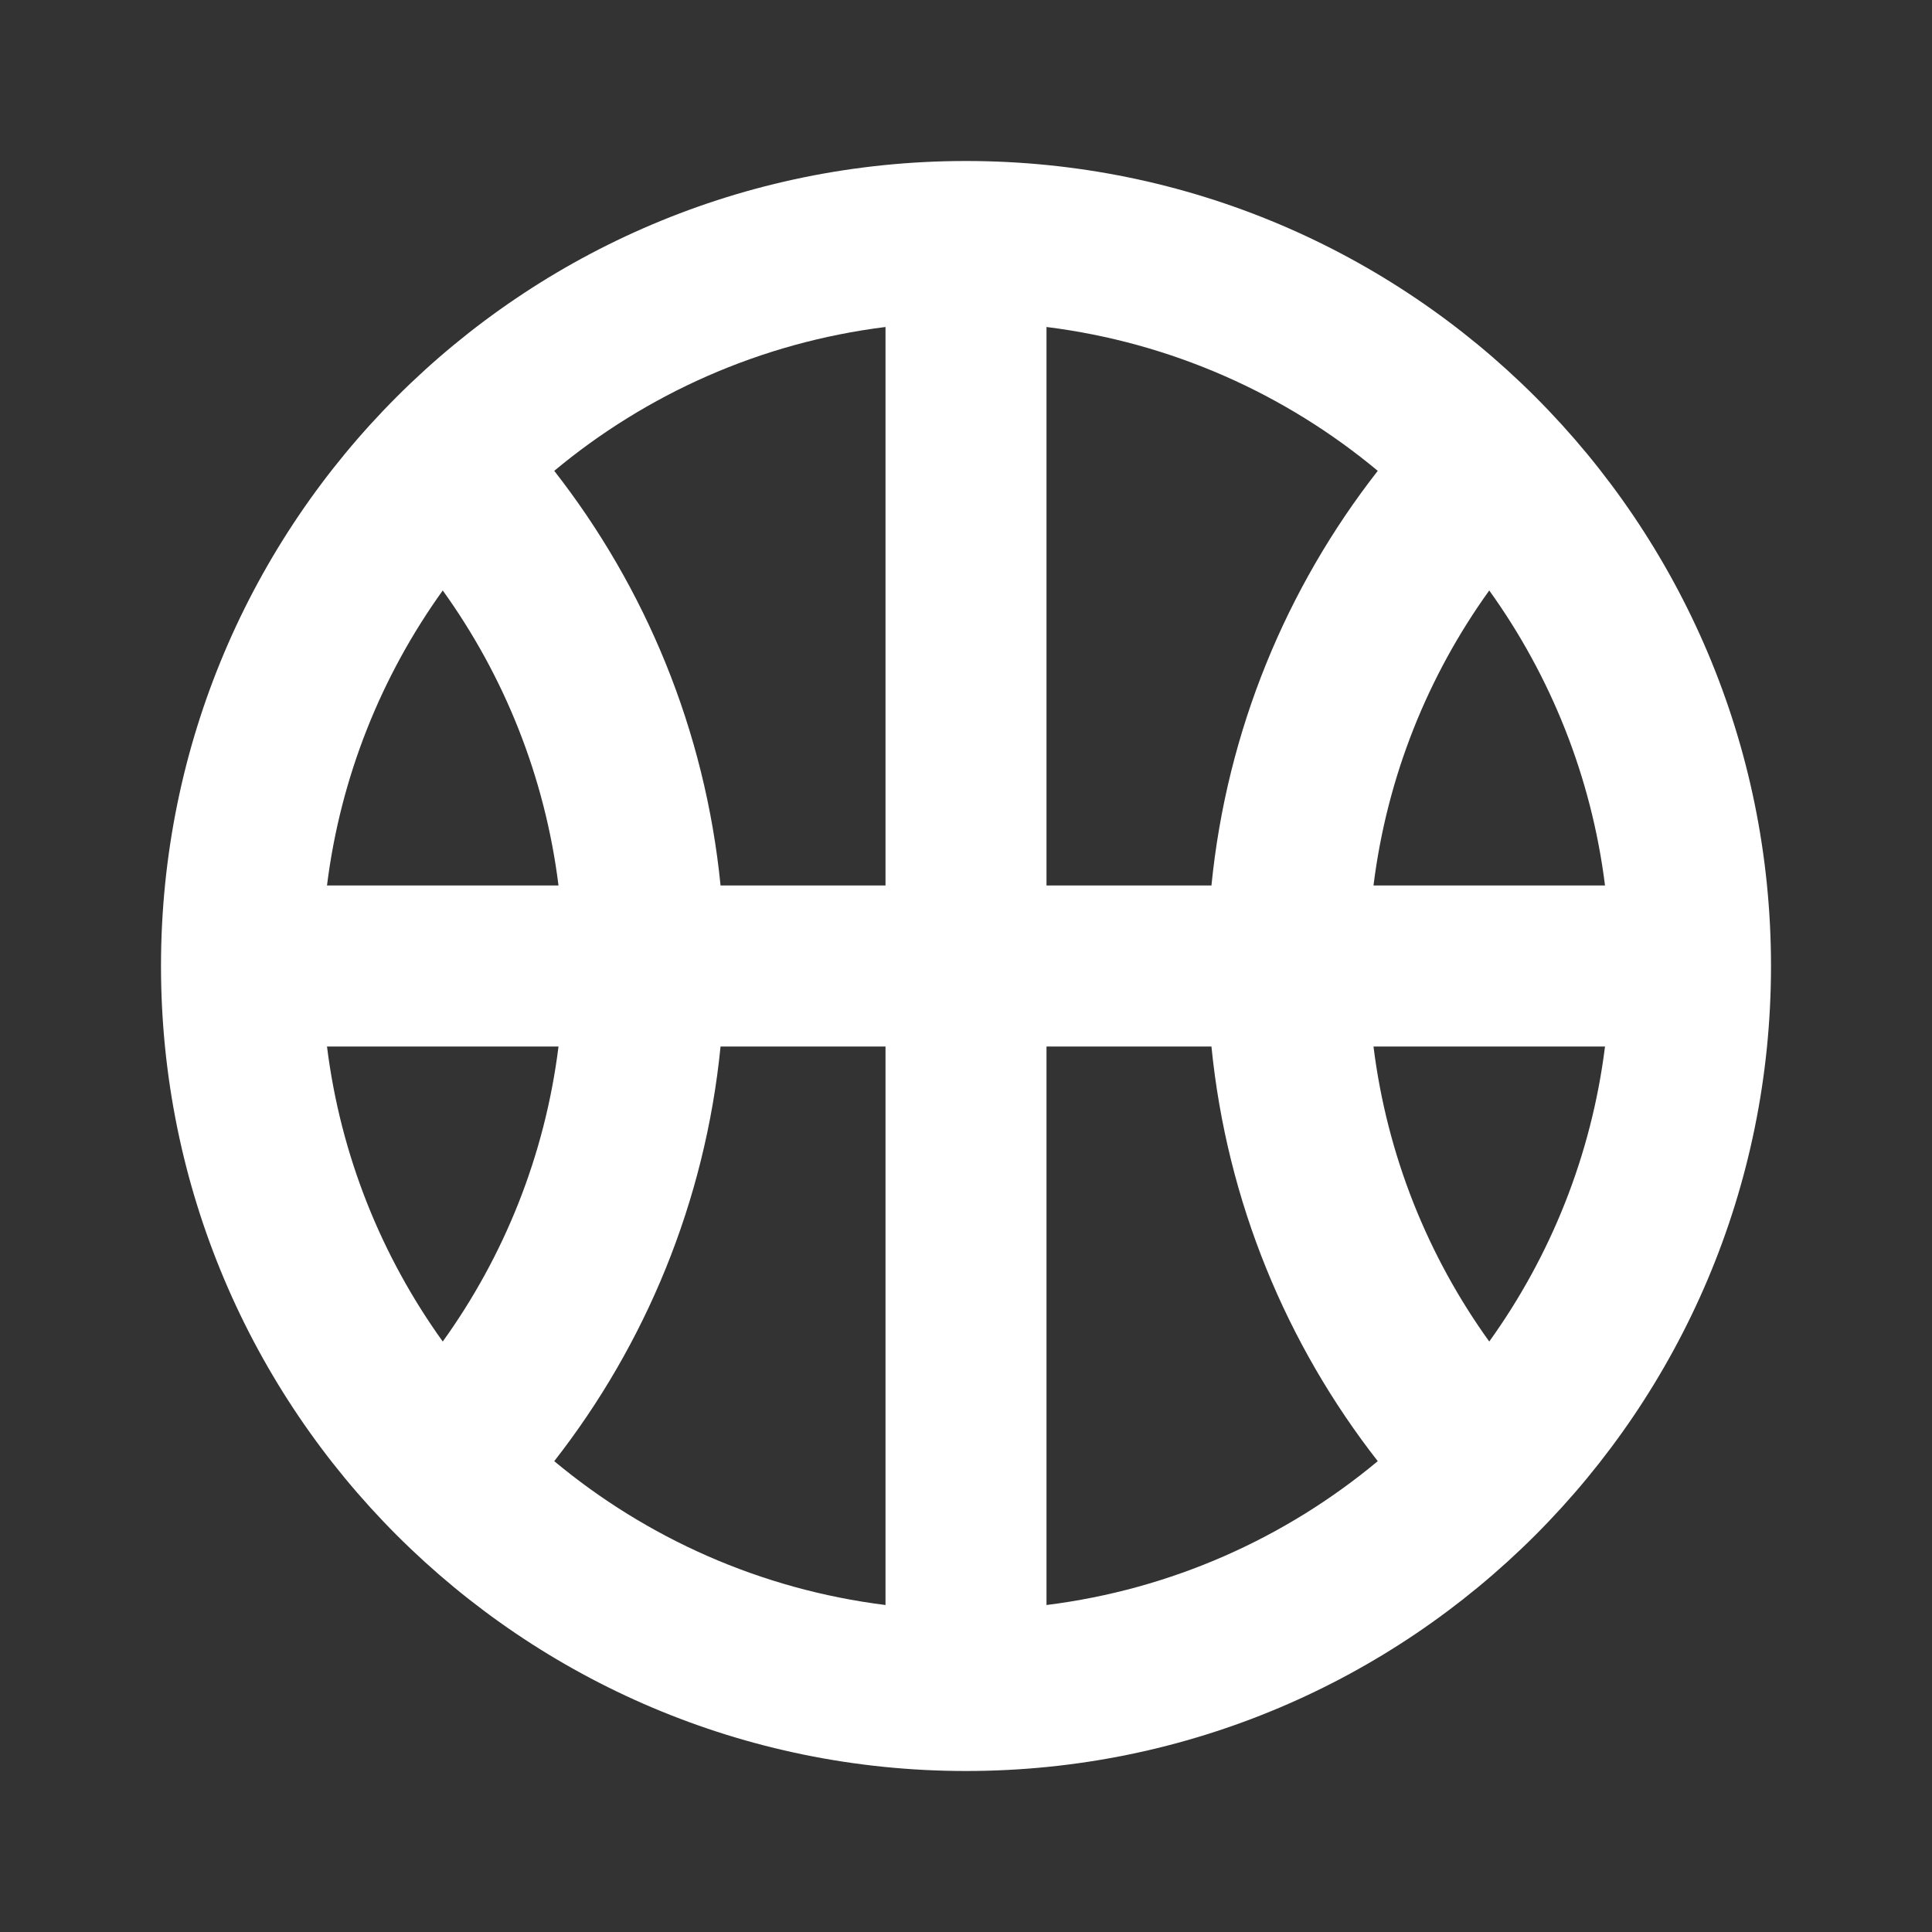 <svg width="24" height="24" viewBox="0 0 24 24" fill="none" xmlns="http://www.w3.org/2000/svg">
<rect x="0" y="0" width="24" height="24" fill="#333333" stroke="none"/>
<path fill-rule="evenodd" clip-rule="evenodd" d="M4.062 11H6.938C6.769 9.643 6.261 8.393 5.5 7.335C4.74 8.393 4.231 9.644 4.062 11ZM6.885 5.849C8.017 7.298 8.759 9.069 8.951 11H11V4.062C9.446 4.256 8.03 4.895 6.885 5.849ZM13 4.062V11H15.049C15.241 9.069 15.983 7.298 17.115 5.849C15.97 4.895 14.554 4.256 13 4.062ZM18.5 7.335C17.739 8.393 17.231 9.643 17.062 11H19.938C19.769 9.644 19.26 8.393 18.5 7.335ZM19.938 13H17.062C17.231 14.357 17.739 15.607 18.5 16.665C19.26 15.607 19.769 14.356 19.938 13ZM17.115 18.151C15.983 16.702 15.241 14.931 15.049 13H13V19.938C14.554 19.744 15.97 19.105 17.115 18.151ZM11 19.938V13H8.951C8.759 14.931 8.017 16.702 6.885 18.151C8.03 19.105 9.446 19.744 11 19.938ZM5.5 16.665C6.261 15.607 6.769 14.357 6.938 13H4.062C4.231 14.356 4.74 15.607 5.5 16.665ZM2 12C2 6.477 6.477 2 12 2C17.523 2 22 6.477 22 12C22 17.523 17.523 22 12 22C6.477 22 2 17.523 2 12Z" fill="white"/>
</svg>
